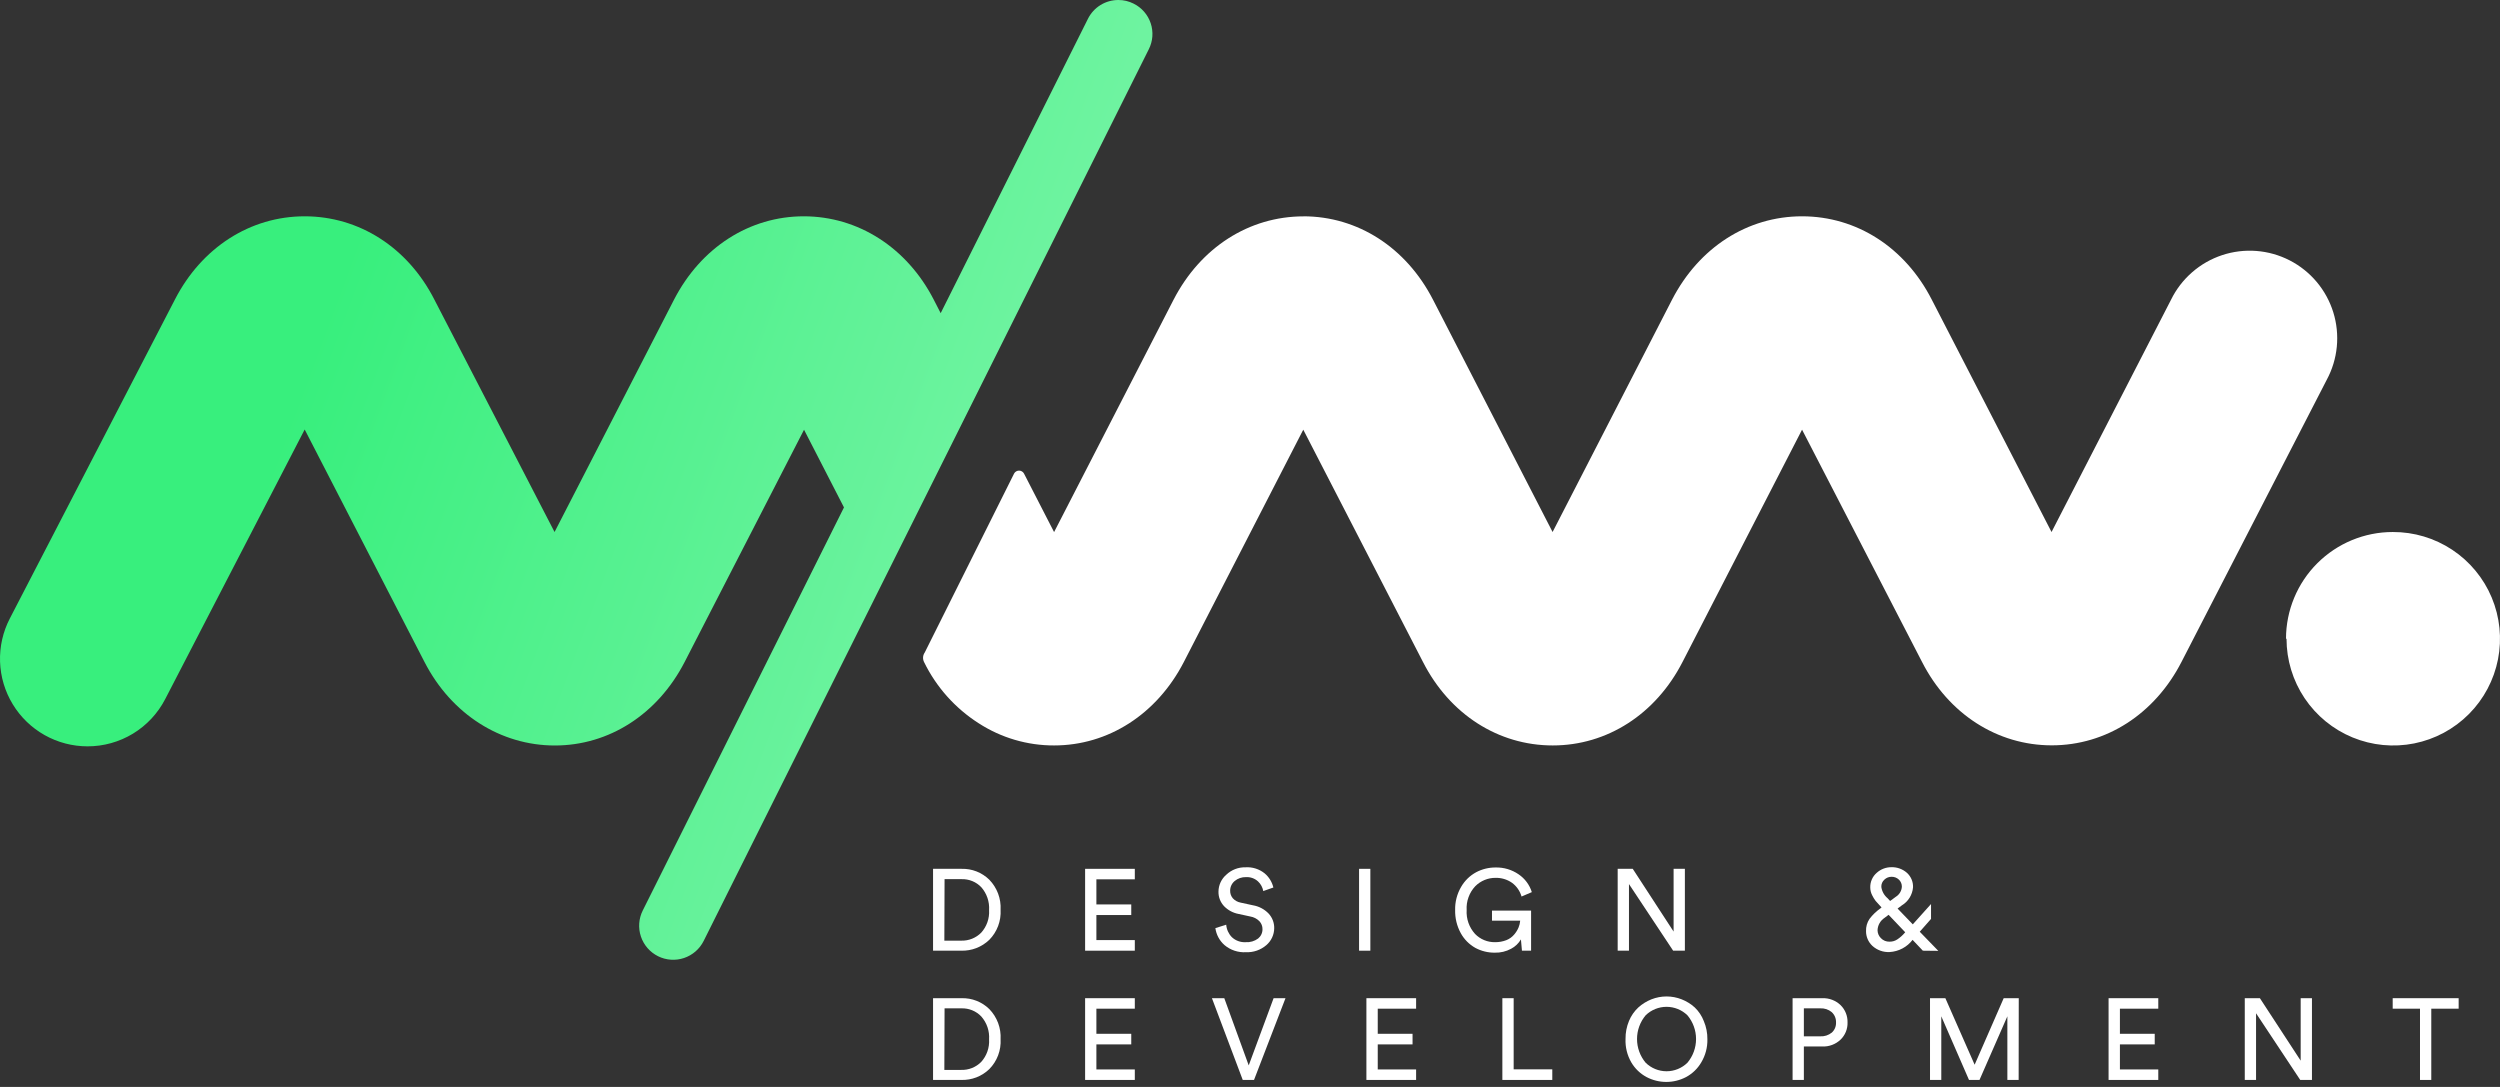<svg width="207" height="90" viewBox="0 0 207 90" fill="none" xmlns="http://www.w3.org/2000/svg">
<rect x="0" y="0" width="207" height="90" fill="#333333" stroke="none"/>
<path d="M90.08 1.56C90.313 1.09 90.672 0.695 91.118 0.419C91.564 0.143 92.079 -0.002 92.603 1.85738e-05C93.04 -0.001 93.47 0.101 93.859 0.299C94.192 0.463 94.488 0.691 94.732 0.97C94.975 1.249 95.161 1.574 95.278 1.925C95.396 2.277 95.442 2.648 95.415 3.018C95.388 3.387 95.288 3.748 95.121 4.078L58.264 77.909C57.93 78.578 57.344 79.087 56.635 79.324C55.925 79.561 55.151 79.507 54.482 79.173C53.813 78.839 53.304 78.253 53.067 77.544C52.83 76.835 52.885 76.06 53.219 75.391L69.881 42.014L66.574 35.582L56.685 54.819C54.452 59.144 50.425 61.727 45.941 61.727C41.456 61.727 37.373 59.139 35.15 54.814L25.228 35.563L13.68 57.883C13.071 59.063 12.148 60.053 11.014 60.744C9.879 61.434 8.576 61.799 7.248 61.797C6.003 61.797 4.779 61.476 3.694 60.866C2.609 60.255 1.7 59.375 1.054 58.311C0.407 57.247 0.046 56.035 0.004 54.791C-0.038 53.547 0.242 52.312 0.815 51.208L14.484 24.8C16.698 20.489 20.725 17.91 25.228 17.91C29.731 17.91 33.772 20.489 35.972 24.819L45.917 44.051L55.806 24.819C58.035 20.489 62.062 17.91 66.551 17.91C71.04 17.91 75.095 20.489 77.318 24.819L77.888 25.931L90.08 1.56Z" fill="url(#paint0_linear_7_7)"/>
<path d="M107.911 17.91C112.423 17.91 116.431 20.493 118.655 24.819L128.554 44.051L138.443 24.819C140.676 20.489 144.693 17.91 149.21 17.91C153.728 17.91 157.745 20.489 159.955 24.819L169.867 44.051L179.761 24.819C180.185 23.953 180.778 23.181 181.504 22.547C182.23 21.913 183.075 21.43 183.99 21.126C184.905 20.823 185.871 20.705 186.832 20.779C187.793 20.854 188.73 21.119 189.587 21.56C190.445 22.001 191.205 22.608 191.825 23.346C192.445 24.085 192.911 24.939 193.197 25.86C193.482 26.781 193.581 27.749 193.488 28.709C193.395 29.668 193.112 30.599 192.654 31.448L180.63 54.804C178.411 59.13 174.384 61.714 169.886 61.714C165.387 61.714 161.347 59.13 159.142 54.804L149.21 35.577L139.312 54.814C137.093 59.139 133.066 61.723 128.568 61.723C124.055 61.723 120.028 59.139 117.824 54.814L107.911 35.577L98.022 54.814C95.789 59.139 91.762 61.723 87.278 61.723C85.063 61.728 82.895 61.09 81.037 59.887C79.089 58.645 77.523 56.889 76.51 54.814C76.448 54.689 76.421 54.55 76.431 54.411C76.442 54.272 76.49 54.138 76.571 54.024L83.966 39.212C84.005 39.137 84.065 39.075 84.137 39.032C84.21 38.989 84.292 38.966 84.377 38.966C84.461 38.966 84.543 38.989 84.616 39.032C84.688 39.075 84.748 39.137 84.788 39.212L87.278 44.056L97.167 24.824C99.4 20.493 103.422 17.915 107.934 17.915L107.911 17.91ZM189.324 52.889C189.324 54.639 189.843 56.349 190.816 57.804C191.789 59.258 193.172 60.391 194.789 61.059C196.407 61.726 198.186 61.899 199.902 61.554C201.617 61.21 203.192 60.364 204.426 59.124C205.661 57.884 206.499 56.305 206.835 54.588C207.171 52.87 206.99 51.092 206.315 49.478C205.64 47.864 204.5 46.486 203.041 45.52C201.582 44.554 199.869 44.043 198.12 44.051C195.776 44.051 193.529 44.982 191.872 46.638C190.214 48.294 189.283 50.541 189.281 52.885" fill="white"/>
<path d="M79.593 78.717H77.257V71.939H79.621C80.044 71.928 80.466 72.002 80.86 72.156C81.254 72.311 81.613 72.544 81.915 72.841C82.234 73.17 82.482 73.561 82.643 73.99C82.803 74.419 82.874 74.877 82.849 75.335C82.875 75.791 82.805 76.247 82.644 76.674C82.484 77.102 82.235 77.49 81.915 77.816C81.607 78.112 81.243 78.345 80.845 78.5C80.446 78.654 80.021 78.728 79.593 78.717ZM78.192 77.886H79.593C79.898 77.894 80.202 77.841 80.486 77.727C80.769 77.614 81.027 77.444 81.242 77.227C81.47 76.975 81.645 76.679 81.757 76.359C81.869 76.038 81.917 75.698 81.896 75.359C81.941 74.666 81.709 73.984 81.251 73.462C81.041 73.241 80.785 73.068 80.503 72.953C80.22 72.838 79.917 72.784 79.612 72.794H78.21L78.192 77.886Z" fill="white"/>
<path d="M93.962 78.717H89.847V71.939H93.962V72.808H90.781V74.887H93.668V75.765H90.781V77.839H93.962V78.717Z" fill="white"/>
<path d="M105.435 73.485L104.599 73.78C104.544 73.476 104.394 73.197 104.169 72.986C104.035 72.861 103.876 72.765 103.704 72.703C103.531 72.641 103.348 72.615 103.165 72.626C102.825 72.616 102.492 72.731 102.231 72.948C102.113 73.046 102.018 73.169 101.953 73.308C101.888 73.447 101.856 73.598 101.857 73.752C101.851 73.982 101.931 74.207 102.081 74.382C102.252 74.567 102.478 74.691 102.726 74.737L103.739 74.957C104.234 75.039 104.69 75.278 105.038 75.639C105.345 75.968 105.513 76.403 105.505 76.853C105.503 77.12 105.444 77.383 105.332 77.624C105.22 77.866 105.058 78.081 104.856 78.255C104.388 78.659 103.783 78.87 103.165 78.843C102.517 78.882 101.88 78.669 101.385 78.25C100.975 77.888 100.708 77.391 100.633 76.849L101.53 76.564C101.56 76.952 101.725 77.317 101.997 77.596C102.149 77.74 102.329 77.851 102.526 77.922C102.723 77.994 102.932 78.024 103.141 78.012C103.511 78.037 103.877 77.929 104.174 77.708C104.288 77.615 104.38 77.498 104.442 77.364C104.505 77.231 104.536 77.085 104.534 76.937C104.539 76.691 104.446 76.453 104.277 76.274C104.073 76.068 103.81 75.933 103.525 75.886L102.558 75.676C102.101 75.592 101.682 75.368 101.357 75.036C101.047 74.709 100.879 74.272 100.89 73.822C100.893 73.555 100.952 73.292 101.065 73.05C101.178 72.808 101.341 72.594 101.544 72.42C101.97 72.018 102.537 71.8 103.123 71.813C103.698 71.774 104.267 71.955 104.716 72.317C105.074 72.62 105.326 73.029 105.435 73.485Z" fill="white"/>
<path d="M113.465 78.717H112.531V71.939H113.465V78.717Z" fill="white"/>
<path d="M126.774 78.717H126.017L125.933 77.783C125.74 78.112 125.458 78.381 125.12 78.558C124.705 78.783 124.238 78.894 123.766 78.881C123.207 78.886 122.656 78.751 122.163 78.488C121.654 78.203 121.235 77.78 120.953 77.269C120.631 76.682 120.47 76.019 120.486 75.349C120.47 74.677 120.642 74.014 120.981 73.434C121.276 72.921 121.708 72.5 122.229 72.219C122.724 71.959 123.276 71.824 123.836 71.827C124.511 71.811 125.174 72.007 125.732 72.388C126.258 72.741 126.647 73.263 126.835 73.868L125.984 74.233C125.854 73.775 125.575 73.374 125.19 73.093C124.793 72.817 124.319 72.675 123.836 72.686C123.522 72.683 123.211 72.743 122.922 72.863C122.632 72.983 122.369 73.159 122.149 73.382C121.903 73.645 121.714 73.954 121.592 74.293C121.469 74.631 121.418 74.99 121.439 75.349C121.417 75.709 121.467 76.07 121.586 76.41C121.706 76.75 121.893 77.063 122.135 77.33C122.35 77.551 122.608 77.726 122.893 77.843C123.179 77.961 123.485 78.018 123.794 78.012C124.113 78.016 124.43 77.959 124.728 77.844C124.98 77.744 125.203 77.584 125.377 77.377C125.524 77.206 125.643 77.013 125.732 76.807C125.809 76.624 125.856 76.43 125.872 76.232H123.537V75.396H126.774V78.717Z" fill="white"/>
<path d="M139.508 78.717H138.536L134.879 73.2V78.717H133.944V71.939H135.192L138.574 77.134V71.939H139.508V78.717Z" fill="white"/>
<path d="M159.212 78.717L158.362 77.82C158.136 78.115 157.85 78.359 157.521 78.533C157.193 78.707 156.831 78.808 156.46 78.829C156.2 78.843 155.939 78.805 155.694 78.716C155.449 78.628 155.223 78.492 155.031 78.316C154.864 78.16 154.732 77.972 154.642 77.763C154.552 77.554 154.506 77.329 154.508 77.101C154.493 76.739 154.594 76.382 154.797 76.083C155.051 75.748 155.355 75.455 155.699 75.214L155.792 75.134L155.671 75.004C155.512 74.835 155.391 74.7 155.302 74.597C155.192 74.451 155.096 74.295 155.017 74.13C154.916 73.936 154.862 73.722 154.858 73.504C154.849 73.272 154.892 73.04 154.984 72.827C155.076 72.613 155.215 72.423 155.391 72.271C155.723 71.969 156.156 71.803 156.605 71.804C157.079 71.79 157.54 71.957 157.895 72.271C158.061 72.422 158.193 72.608 158.28 72.815C158.367 73.022 158.408 73.246 158.399 73.471C158.373 73.777 158.275 74.073 158.113 74.334C157.95 74.594 157.728 74.813 157.465 74.971L157.119 75.228L158.38 76.536L159.889 74.854V76.087L158.955 77.148L160.492 78.731L159.212 78.717ZM156.46 77.97C156.69 77.974 156.915 77.907 157.105 77.778C157.335 77.623 157.542 77.438 157.722 77.227L157.75 77.19L156.376 75.746L156.035 76.003C155.865 76.115 155.723 76.267 155.623 76.445C155.523 76.623 155.468 76.822 155.461 77.026C155.464 77.273 155.565 77.508 155.741 77.68C155.833 77.777 155.945 77.853 156.069 77.903C156.193 77.953 156.327 77.976 156.46 77.97ZM155.774 73.439C155.824 73.804 156.009 74.137 156.292 74.373L156.502 74.602L156.97 74.256C157.115 74.168 157.237 74.046 157.325 73.9C157.413 73.755 157.464 73.59 157.474 73.42C157.476 73.311 157.456 73.203 157.414 73.102C157.372 73.002 157.31 72.911 157.231 72.836C157.15 72.757 157.053 72.695 156.947 72.654C156.841 72.614 156.728 72.594 156.615 72.598C156.402 72.597 156.196 72.677 156.04 72.822C155.951 72.897 155.881 72.992 155.835 73.099C155.789 73.206 155.768 73.322 155.774 73.439Z" fill="white"/>
<path d="M79.593 89.419H77.257V82.65H79.621C80.044 82.639 80.466 82.713 80.86 82.868C81.254 83.023 81.613 83.255 81.915 83.552C82.234 83.881 82.482 84.272 82.643 84.702C82.803 85.131 82.874 85.589 82.849 86.047C82.874 86.502 82.805 86.957 82.644 87.383C82.483 87.81 82.234 88.198 81.915 88.522C81.607 88.819 81.243 89.052 80.845 89.206C80.446 89.359 80.02 89.432 79.593 89.419ZM78.192 88.588H79.593C79.898 88.597 80.202 88.543 80.486 88.43C80.769 88.316 81.027 88.146 81.242 87.929C81.47 87.677 81.645 87.382 81.757 87.061C81.869 86.74 81.917 86.4 81.896 86.061C81.919 85.718 81.874 85.374 81.763 85.048C81.652 84.723 81.478 84.422 81.251 84.164C81.041 83.943 80.786 83.769 80.503 83.653C80.221 83.537 79.917 83.482 79.612 83.491H78.21L78.192 88.588Z" fill="white"/>
<path d="M93.962 89.419H89.847V82.65H93.962V83.519H90.781V85.598H93.668V86.476H90.781V88.55H93.962V89.419Z" fill="white"/>
<path d="M103.394 88.214L105.454 82.65H106.439L103.833 89.419H102.899L100.348 82.65H101.371L103.394 88.214Z" fill="white"/>
<path d="M117.254 89.419H113.138V82.65H117.254V83.519H114.077V85.598H116.959V86.476H114.077V88.55H117.254V89.419Z" fill="white"/>
<path d="M128.53 89.419H124.396V82.65H125.331V88.541H128.53V89.419Z" fill="white"/>
<path d="M134.594 86.028C134.586 85.513 134.685 85.003 134.883 84.528C135.057 84.107 135.32 83.728 135.654 83.417C135.973 83.13 136.34 82.902 136.738 82.744C137.542 82.427 138.437 82.427 139.242 82.744C139.64 82.901 140.008 83.129 140.326 83.417C140.657 83.735 140.914 84.123 141.078 84.552C141.278 85.026 141.378 85.537 141.372 86.051C141.386 86.723 141.212 87.385 140.867 87.962C140.568 88.477 140.131 88.9 139.606 89.181C139.102 89.446 138.541 89.584 137.971 89.584C137.402 89.584 136.84 89.446 136.336 89.181C135.81 88.9 135.371 88.478 135.07 87.962C134.732 87.375 134.566 86.705 134.594 86.028ZM136.261 84.066C135.799 84.616 135.546 85.312 135.546 86.03C135.546 86.749 135.799 87.444 136.261 87.995C136.723 88.447 137.344 88.7 137.99 88.7C138.636 88.7 139.256 88.447 139.718 87.995C140.18 87.444 140.433 86.749 140.433 86.03C140.433 85.312 140.18 84.616 139.718 84.066C139.255 83.616 138.635 83.365 137.99 83.365C137.344 83.365 136.724 83.616 136.261 84.066Z" fill="white"/>
<path d="M150.888 86.649H149.36V89.419H148.426V82.65H150.888C151.164 82.64 151.44 82.685 151.7 82.783C151.959 82.881 152.196 83.029 152.396 83.22C152.587 83.407 152.736 83.63 152.836 83.877C152.936 84.124 152.983 84.388 152.976 84.654C152.985 84.92 152.938 85.184 152.838 85.431C152.738 85.677 152.588 85.9 152.396 86.084C152.195 86.274 151.958 86.422 151.699 86.519C151.44 86.617 151.164 86.661 150.888 86.649ZM149.36 85.808H150.715C151.061 85.828 151.402 85.718 151.672 85.5C151.789 85.395 151.88 85.266 151.941 85.121C152.001 84.977 152.029 84.82 152.023 84.664C152.029 84.505 152.001 84.346 151.941 84.198C151.88 84.051 151.789 83.918 151.672 83.809C151.405 83.585 151.063 83.472 150.715 83.491H149.36V85.808Z" fill="white"/>
<path d="M167.144 89.419H166.21V84.15L163.902 89.419H163.033L160.739 84.15V89.419H159.805V82.65H161.076L163.5 88.158L165.906 82.65H167.153L167.144 89.419Z" fill="white"/>
<path d="M178.706 89.419H174.59V82.65H178.706V83.519H175.529V85.598H178.411V86.476H175.529V88.55H178.706V89.419Z" fill="white"/>
<path d="M191.43 89.419H190.459L186.801 83.898V89.419H185.867V82.65H187.119L190.496 87.822V82.65H191.43V89.419Z" fill="white"/>
<path d="M203.576 83.519H201.31V89.419H200.376V83.519H198.115V82.65H203.576V83.519Z" fill="white"/>
<defs>
<linearGradient id="paint0_linear_7_7" x1="28.189" y1="22.95" x2="79.925" y2="42.224" gradientUnits="userSpaceOnUse">
<stop stop-color="#38EF7D"/>
<stop offset="1" stop-color="#6EF3A0"/>
</linearGradient>
</defs>
</svg>
